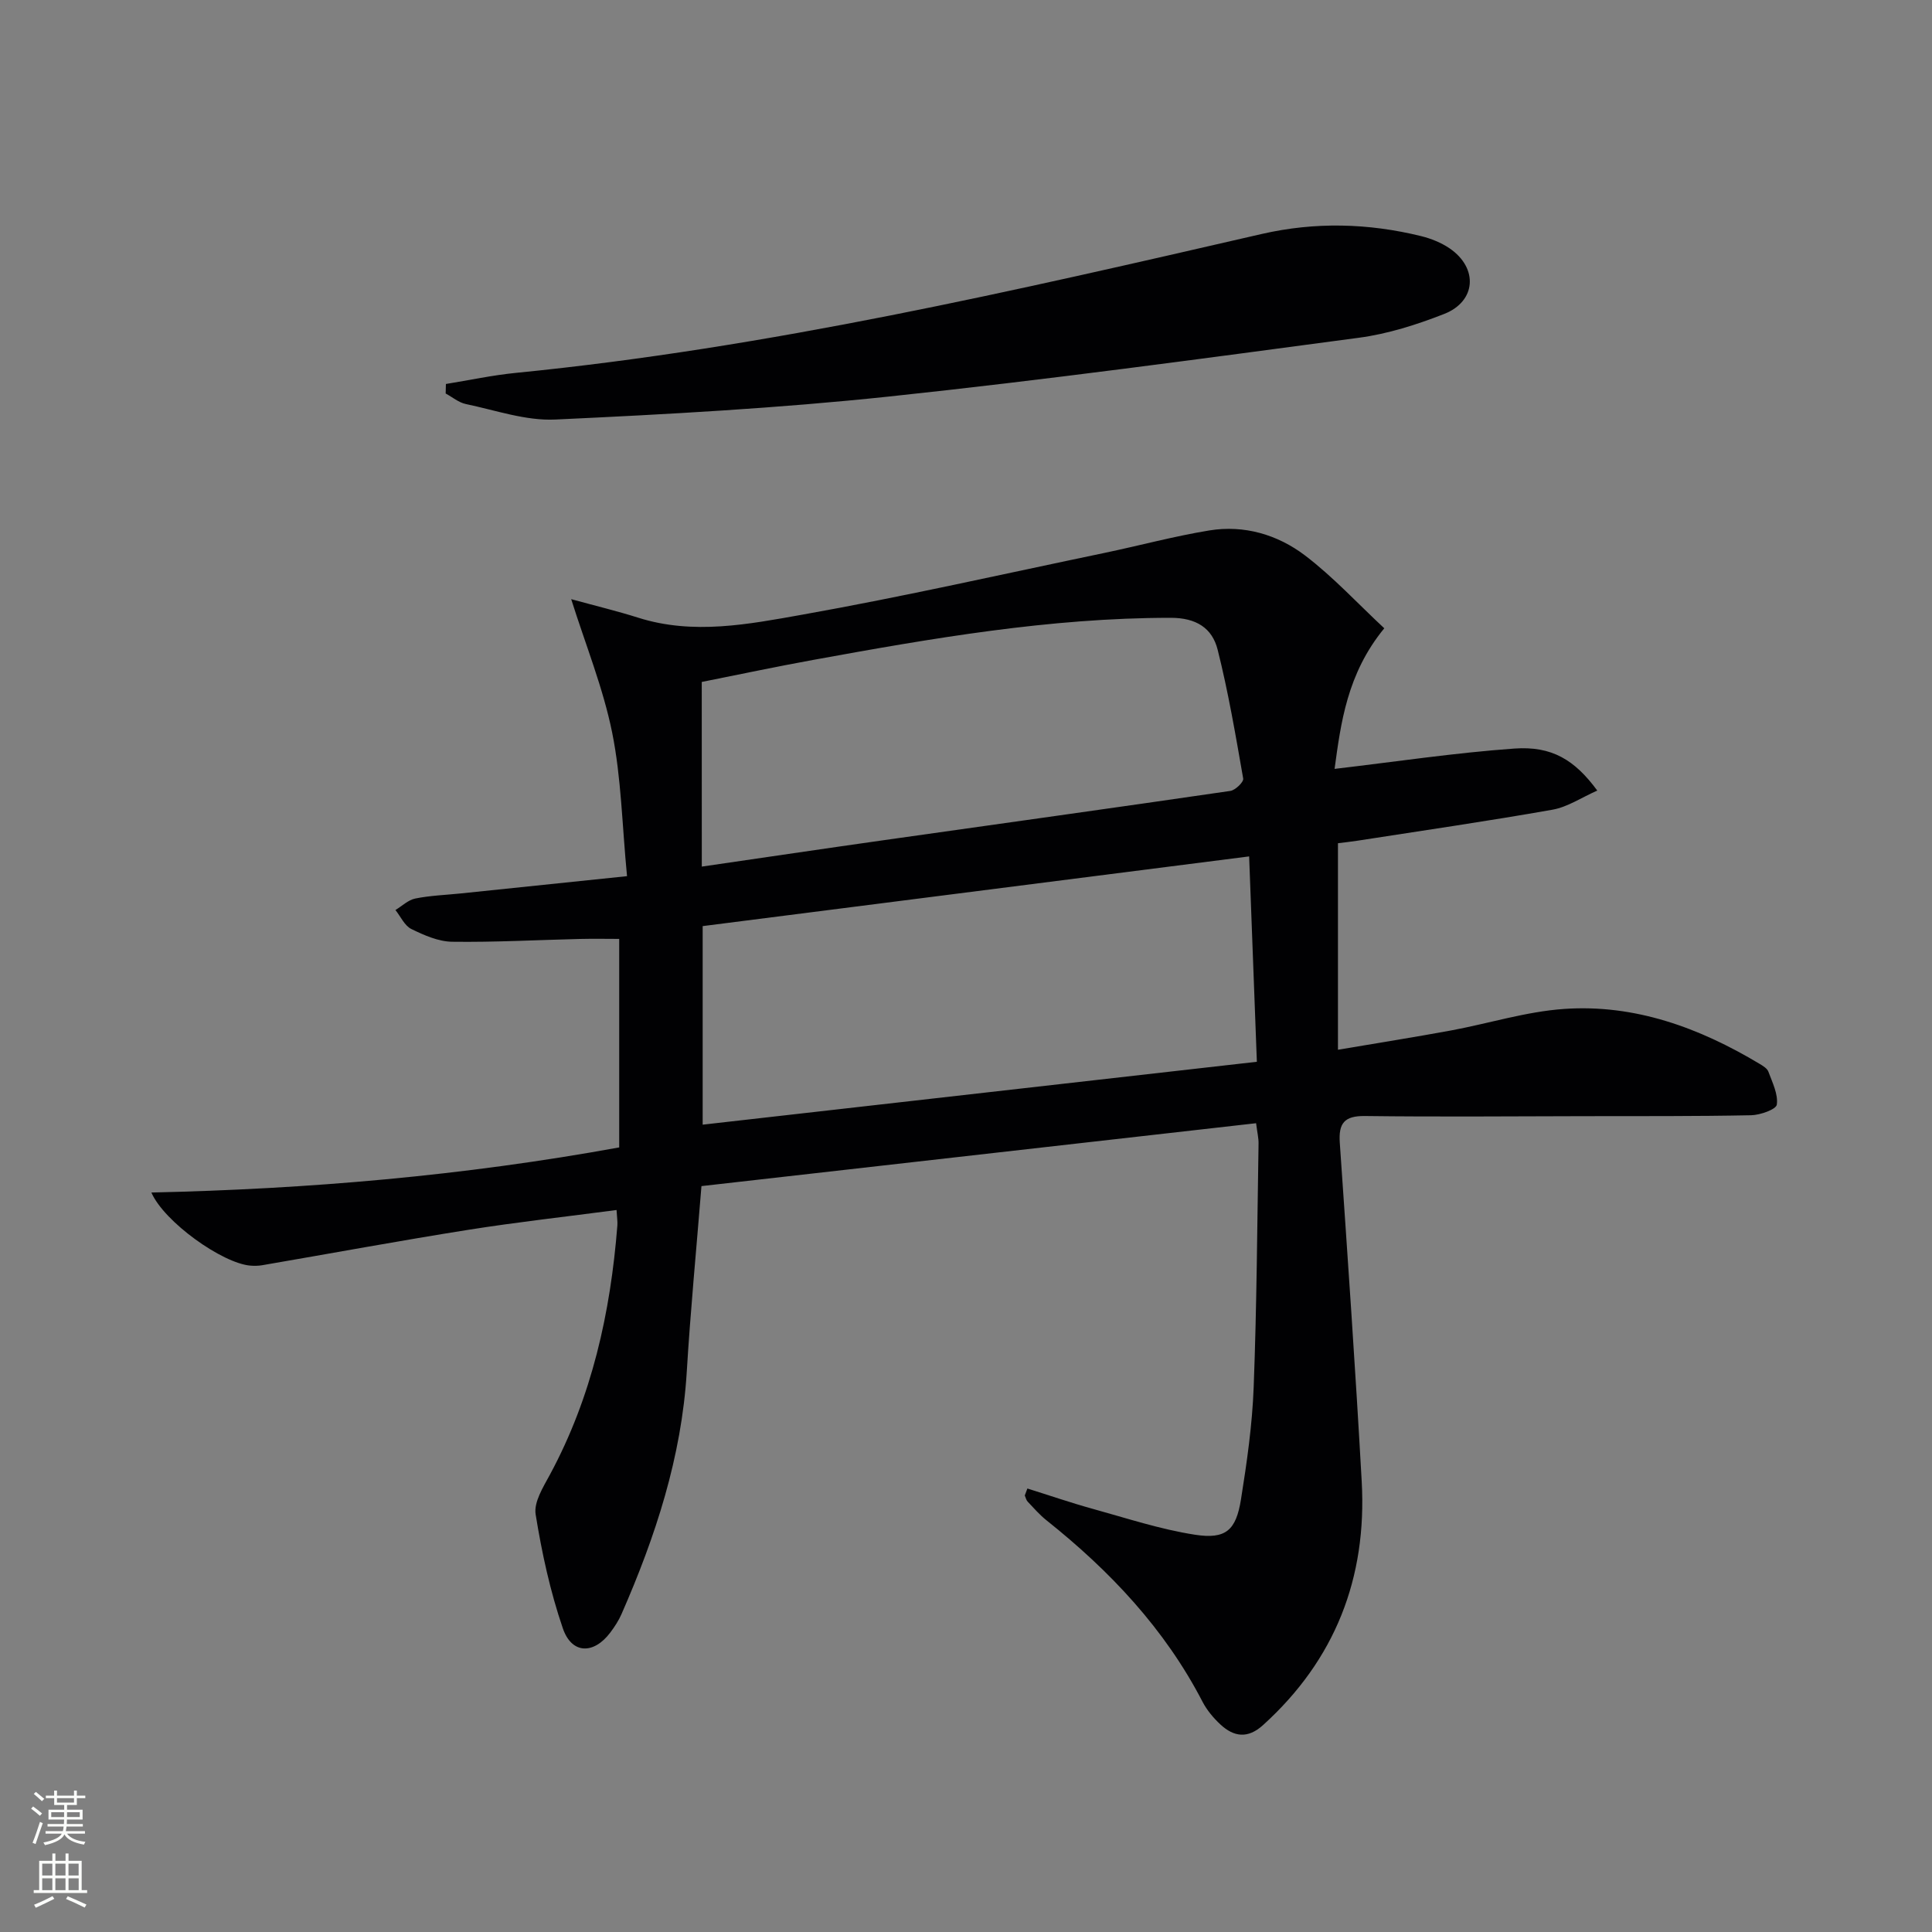 <svg enable-background="new 0 0 400 400" viewBox="0 0 400 400" xmlns="http://www.w3.org/2000/svg"><rect x="0" y="0" width="400" height="400" fill="#808080" stroke="none"/><path d="m212.71 308.18c4.51 1.41 8.98 2.95 13.53 4.21 7.02 1.94 14 4.25 21.17 5.36 6.39.98 8.49-.91 9.52-7.31 1.23-7.69 2.34-15.47 2.63-23.24.64-16.8.73-33.62 1.01-50.43.02-1.12-.26-2.25-.51-4.22-38.31 4.34-76.39 8.66-114.83 13.02-1.07 13.29-2.28 25.83-3.04 38.4-1.07 17.68-6.47 34.14-13.5 50.18-.59 1.36-1.43 2.64-2.32 3.83-3.43 4.58-8 4.53-9.84-.85-2.61-7.62-4.35-15.62-5.63-23.59-.41-2.54 1.57-5.66 2.96-8.24 8.69-16.12 12.54-33.52 13.96-51.59.06-.8-.08-1.61-.17-3.19-10.44 1.38-20.6 2.5-30.69 4.1-14.25 2.26-28.45 4.89-42.67 7.33-.81.14-1.67.15-2.49.08-5.77-.5-17.77-9-20.46-15.13 32.49-.73 64.45-3.44 96.86-9.34 0-14.33 0-28.57 0-43.17-2.33 0-5.24-.06-8.16.01-8.81.21-17.62.7-26.43.58-2.85-.04-5.81-1.35-8.45-2.64-1.4-.69-2.21-2.58-3.29-3.93 1.36-.82 2.64-2.09 4.11-2.38 3.07-.62 6.25-.73 9.38-1.05 11.16-1.16 22.32-2.32 34.46-3.58-1.03-10.66-1.19-20.37-3.08-29.73-1.86-9.21-5.47-18.08-8.48-27.62 5.29 1.45 9.62 2.49 13.85 3.83 11.43 3.63 22.88 1.36 34.06-.63 20.89-3.72 41.6-8.42 62.38-12.75 7.29-1.52 14.5-3.48 21.84-4.68 7.21-1.18 14.14.88 19.8 5.18 5.86 4.46 10.92 9.97 16.41 15.08-7.73 9.41-9 19.68-10.29 29.11 12.62-1.48 24.89-3.33 37.22-4.21 7.74-.55 12.47 2.31 17.17 8.7-3.26 1.43-6.14 3.41-9.28 3.96-13.4 2.37-26.87 4.32-40.31 6.41-1.46.23-2.93.38-4.1.53v42.76c8.45-1.43 15.93-2.62 23.39-3.99 7.82-1.45 15.55-3.91 23.42-4.46 14.66-1.02 28.01 3.89 40.47 11.36.7.42 1.59.95 1.84 1.64.82 2.23 2.04 4.65 1.74 6.81-.14.99-3.43 2.16-5.32 2.2-11.49.23-22.98.17-34.47.19-15.16.03-30.33.16-45.49-.03-4.27-.05-5.48 1.5-5.2 5.55 1.61 23.38 3.24 46.76 4.54 70.15 1.1 19.92-5.49 36.89-20.45 50.42-3.14 2.84-6.02 2.44-8.81-.15-1.44-1.34-2.79-2.95-3.69-4.68-7.81-15.09-19.16-27.11-32.32-37.59-1.42-1.13-2.64-2.54-3.9-3.87-.3-.32-.4-.84-.59-1.27.16-.45.35-.94.54-1.44zm45.91-130.87c-38.15 4.87-75.77 9.66-113.14 14.43v41.11c38.46-4.36 76.52-8.68 114.74-13.02-.52-13.83-1.04-27.57-1.6-42.52zm-113.32 2.11c12.94-1.88 25.24-3.71 37.54-5.45 23.97-3.4 47.94-6.72 71.89-10.22 1.04-.15 2.79-1.85 2.66-2.56-1.56-8.93-3.08-17.9-5.29-26.68-1.13-4.48-4.43-6.6-9.72-6.6-25.04 0-49.54 4.26-74.03 8.72-7.75 1.41-15.47 3.05-23.06 4.56.01 12.98.01 25.26.01 38.23z" fill="#010103"/><path d="m92.32 79.5c4.83-.78 9.63-1.82 14.49-2.3 52.28-5.17 103.32-17.01 154.38-28.75 11.06-2.54 22.09-2.26 33.06.44 2.05.51 4.15 1.35 5.89 2.54 5.94 4.07 5.51 10.96-1.14 13.57-5.67 2.22-11.66 4.13-17.67 4.93-32.4 4.32-64.8 8.73-97.3 12.17-22.94 2.43-46.02 3.69-69.06 4.76-6.12.29-12.38-1.93-18.53-3.21-1.48-.31-2.78-1.43-4.17-2.18.02-.66.04-1.32.05-1.97z" fill="#010103"/><g fill="#fbfcfa"><path d="m6.44 374.46.42-.45c.65.47 1.27.95 1.85 1.44l-.45.49c-.65-.56-1.25-1.06-1.82-1.48m.93 7.33-.63-.26c.55-1.36 1.05-2.8 1.53-4.33.19.1.38.19.59.27-.47 1.29-.96 2.73-1.49 4.32m-.38-10.38.44-.42c.43.34 1.01.82 1.74 1.44l-.49.49c-.53-.51-1.09-1.01-1.69-1.51m2.5.35h1.72v-1.04h.59v1.04h3.52v-1.04h.59v1.04h1.75v.53h-1.75v1.42h-2.03v.97h3.22v2.03h-3.24c0 .35-.01.66-.03.93h3.32v.53h-3.37c-.03.27-.08.58-.15.94h3.96v.53h-3.71c.67.92 1.93 1.48 3.79 1.68-.13.24-.23.44-.29.59-2.13-.38-3.48-1.08-4.04-2.12-.43.97-1.77 1.72-4.03 2.23-.09-.19-.2-.37-.33-.55 2.1-.42 3.37-1.03 3.81-1.83h-3.36v-.53h3.58c.08-.29.13-.61.16-.94h-3.33v-.53h3.39c.02-.27.04-.58.04-.93h-3.23v-2.03h3.25v-.97h-2.07v-1.42h-1.73zm1.12 3.44v1h2.65c.01-.3.02-.44.01-.4v-.25-.35zm1.19-2h3.52v-.91h-3.52zm4.71 2h-2.63v.59c0 .15-.01.28-.01.4h2.64z"/><path d="m13.56 383.74h.63v1.52h2.72v6.07h1.13v.6h-11.06v-.6h1.13v-6.07h2.73v-1.52h.63v1.52h2.1v-1.52zm-2.69 8.83.38.56c-1.24.63-2.53 1.25-3.85 1.85-.1-.21-.21-.42-.34-.63 1.37-.55 2.63-1.15 3.81-1.78m-2.13-4.27h2.1v-2.45h-2.1zm0 3.04h2.1v-2.46h-2.1zm2.72-3.04h2.1v-2.45h-2.1zm0 3.04h2.1v-2.46h-2.1zm6.07 3.6c-1.41-.71-2.7-1.3-3.86-1.78l.35-.56c1.45.62 2.75 1.19 3.88 1.72zm-1.25-9.09h-2.1v2.45h2.1zm-2.09 5.49h2.1v-2.46h-2.1z"/></g></svg>